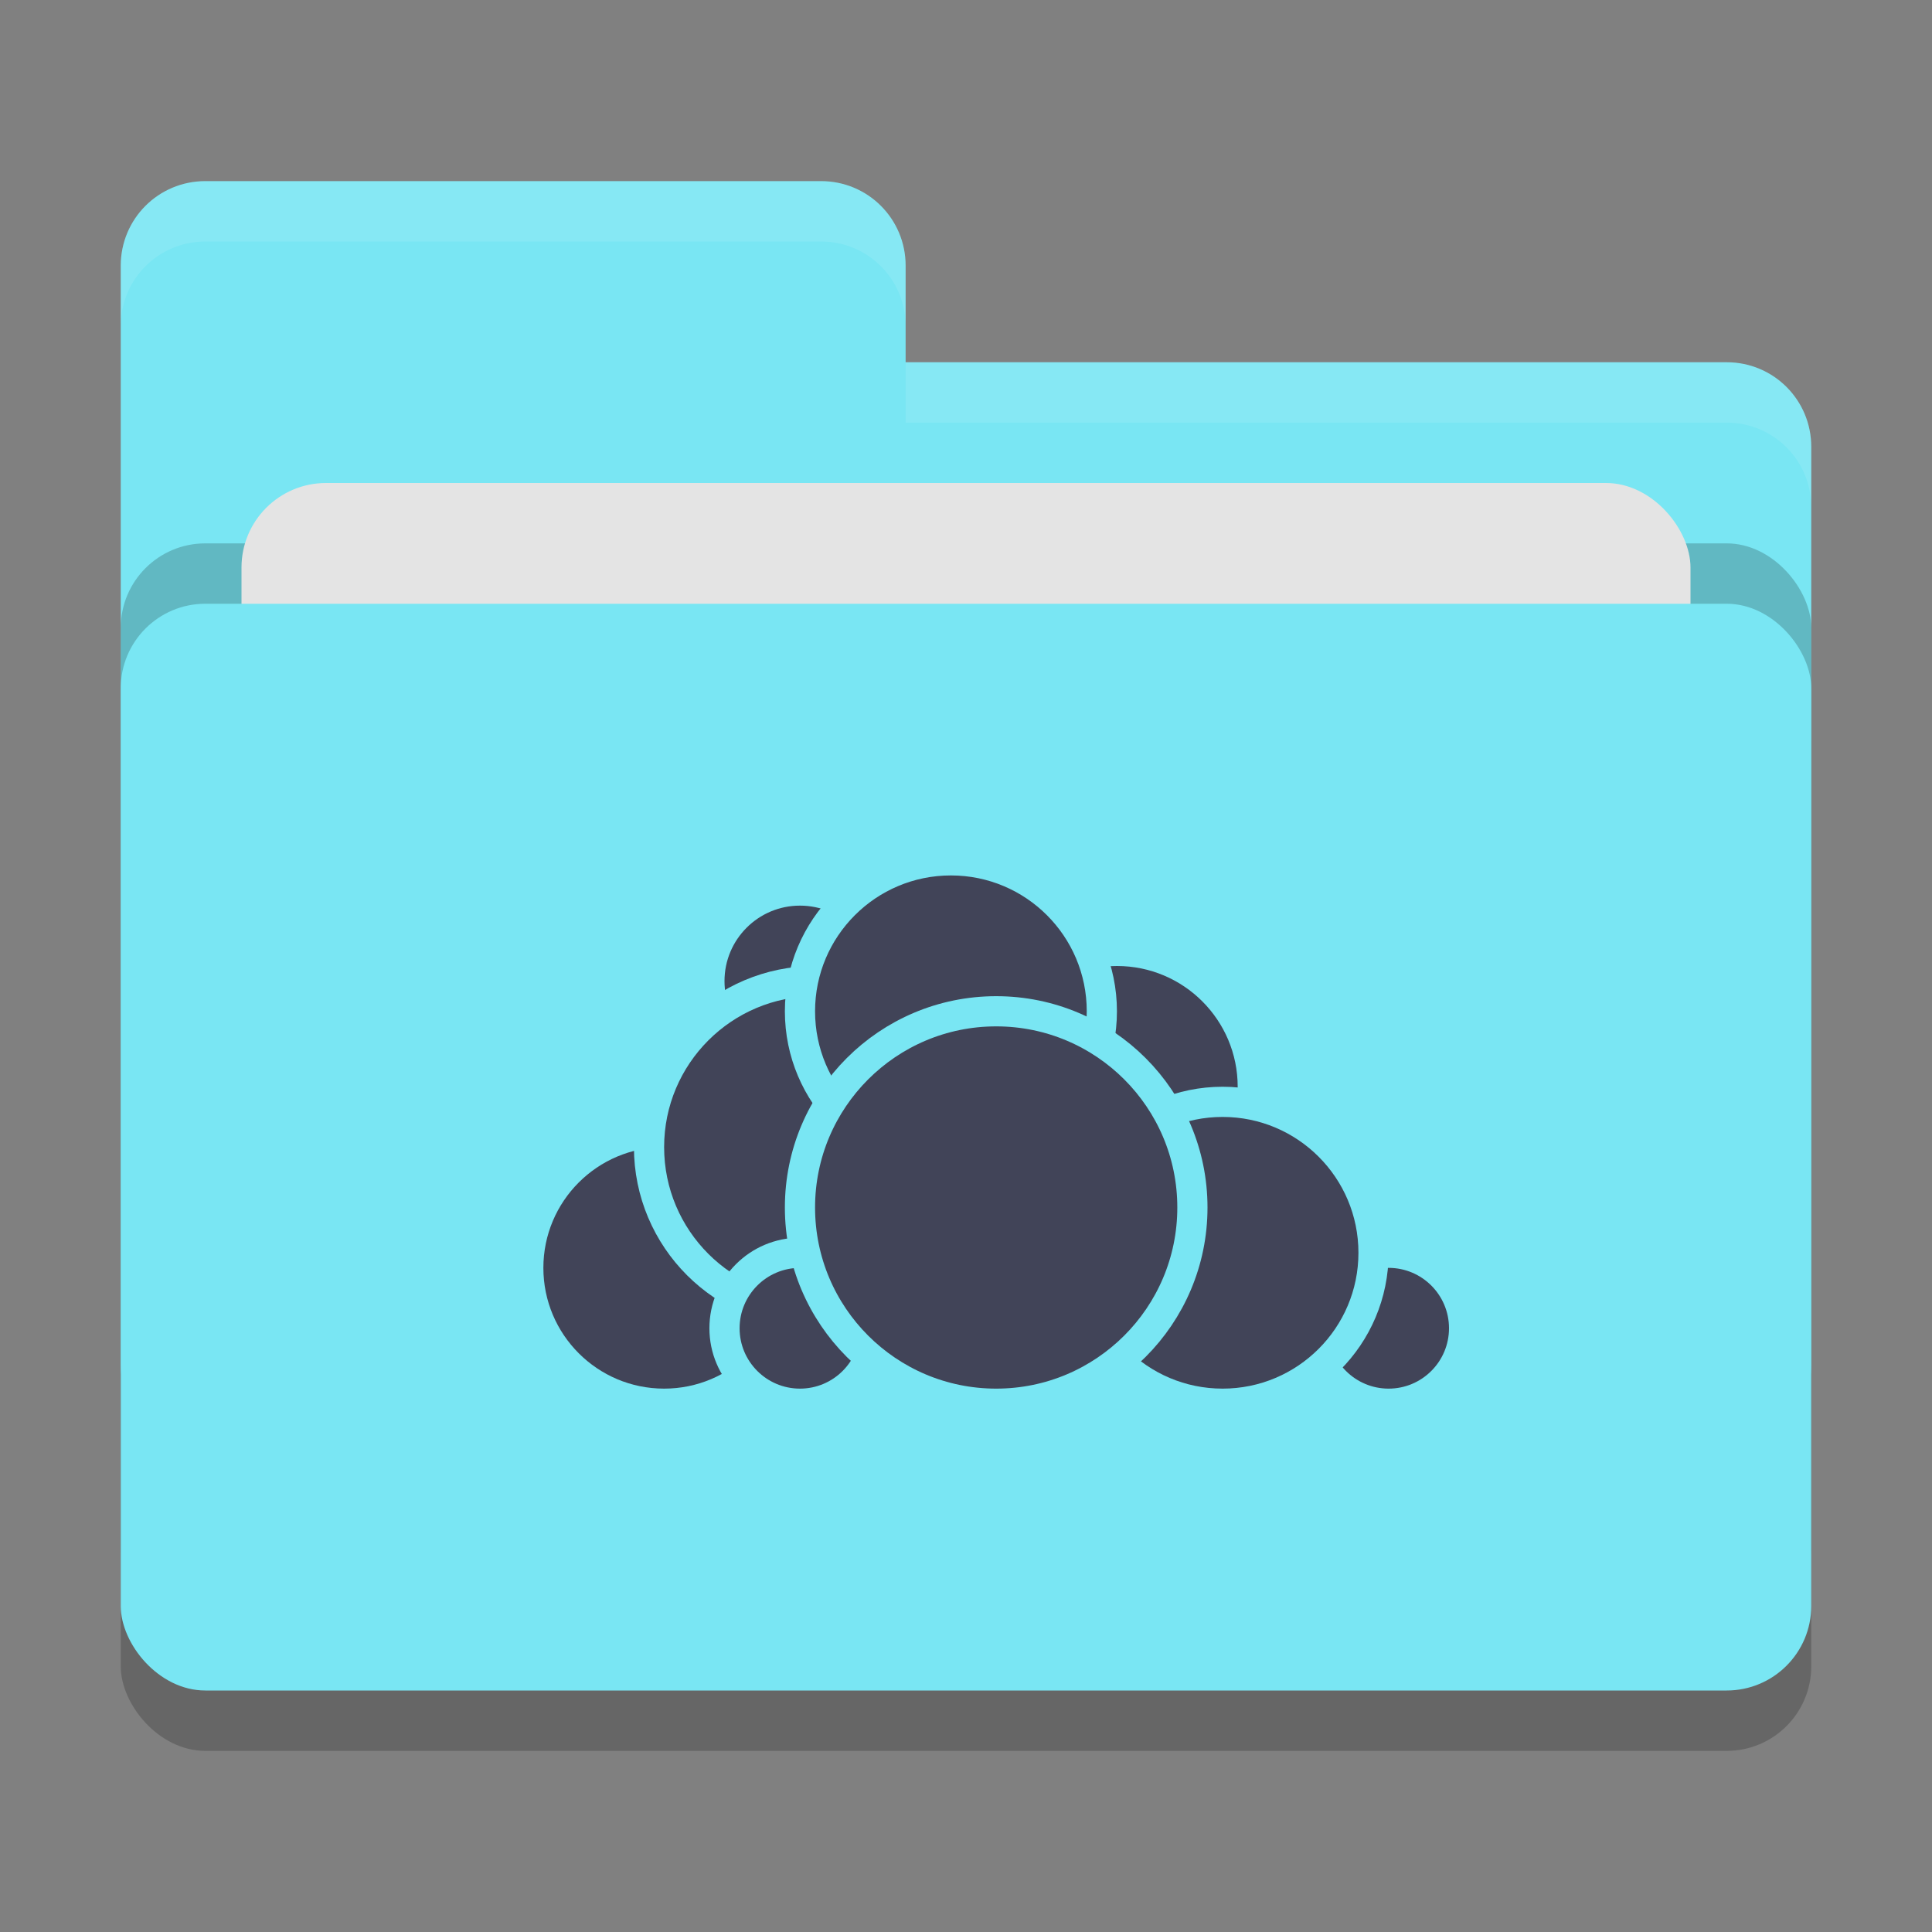 <svg xmlns="http://www.w3.org/2000/svg" width="32" height="32" version="1">
 <rect width="100%" height="100%" fill="#808080" stroke="none"/>
 <rect style="opacity:0.2" width="28" height="18" x="2" y="11" rx="1.4" ry="1.4"/>
 <path style="fill:#79e6f3" d="M 3.4,3 C 2.625,3 2,3.625 2,4.4 V 22.6 C 2,23.375 2.625,24 3.4,24 H 28.6 C 29.375,24 30,23.375 30,22.6 V 7.4 C 30,6.625 29.375,6 28.6,6 H 15 V 4.4 C 15,3.625 14.375,3 13.6,3 Z"/>
 <rect style="opacity:0.2" width="28" height="18" x="2" y="9" rx="1.4" ry="1.4"/>
 <rect style="fill:#e4e4e4" width="24" height="11" x="4" y="8" rx="1.4" ry="1.4"/>
 <rect style="fill:#79e6f3" width="28" height="18" x="2" y="10" rx="1.4" ry="1.4"/>
 <path style="opacity:0.1;fill:#ffffff" d="M 3.4,3 C 2.625,3 2,3.625 2,4.4 V 5.4 C 2,4.625 2.625,4 3.4,4 H 13.6 C 14.375,4 15,4.625 15,5.4 V 4.4 C 15,3.625 14.375,3 13.6,3 Z M 15,6 V 7 H 28.6 C 29.375,7 30,7.625 30,8.4 V 7.4 C 30,6.625 29.375,6 28.6,6 Z"/>
 <circle style="fill:#414458;stroke:#79e6f3;stroke-width:0.5;stroke-linecap:round;stroke-linejoin:round" cx="18.5" cy="18" r="2.25"/>
 <circle style="fill:#414458;stroke:#79e6f3;stroke-width:0.5;stroke-linecap:round;stroke-linejoin:round" cx="23" cy="22" r="1.25"/>
 <circle style="fill:#414458;stroke:#79e6f3;stroke-width:0.5;stroke-linecap:round;stroke-linejoin:round" cx="20.25" cy="20.75" r="2.5"/>
 <circle style="fill:#414458;stroke:#79e6f3;stroke-width:0.5;stroke-linecap:round;stroke-linejoin:round" cx="11" cy="21" r="2.25"/>
 <circle style="fill:#414458;stroke:#79e6f3;stroke-width:0.5;stroke-linecap:round;stroke-linejoin:round" cx="13.25" cy="16.25" r="1.5"/>
 <circle style="fill:#414458;stroke:#79e6f3;stroke-width:0.5;stroke-linecap:round;stroke-linejoin:round" cx="13.5" cy="19" r="2.75"/>
 <circle style="fill:#414458;stroke:#79e6f3;stroke-width:0.5;stroke-linecap:round;stroke-linejoin:round" cx="13.25" cy="22" r="1.25"/>
 <circle style="fill:#414458;stroke:#79e6f3;stroke-width:0.5;stroke-linecap:round;stroke-linejoin:round" cx="15.75" cy="16.75" r="2.5"/>
 <circle style="fill:#414458;stroke:#79e6f3;stroke-width:0.5;stroke-linecap:round;stroke-linejoin:round" cx="16.5" cy="20" r="3.25"/>
</svg>
